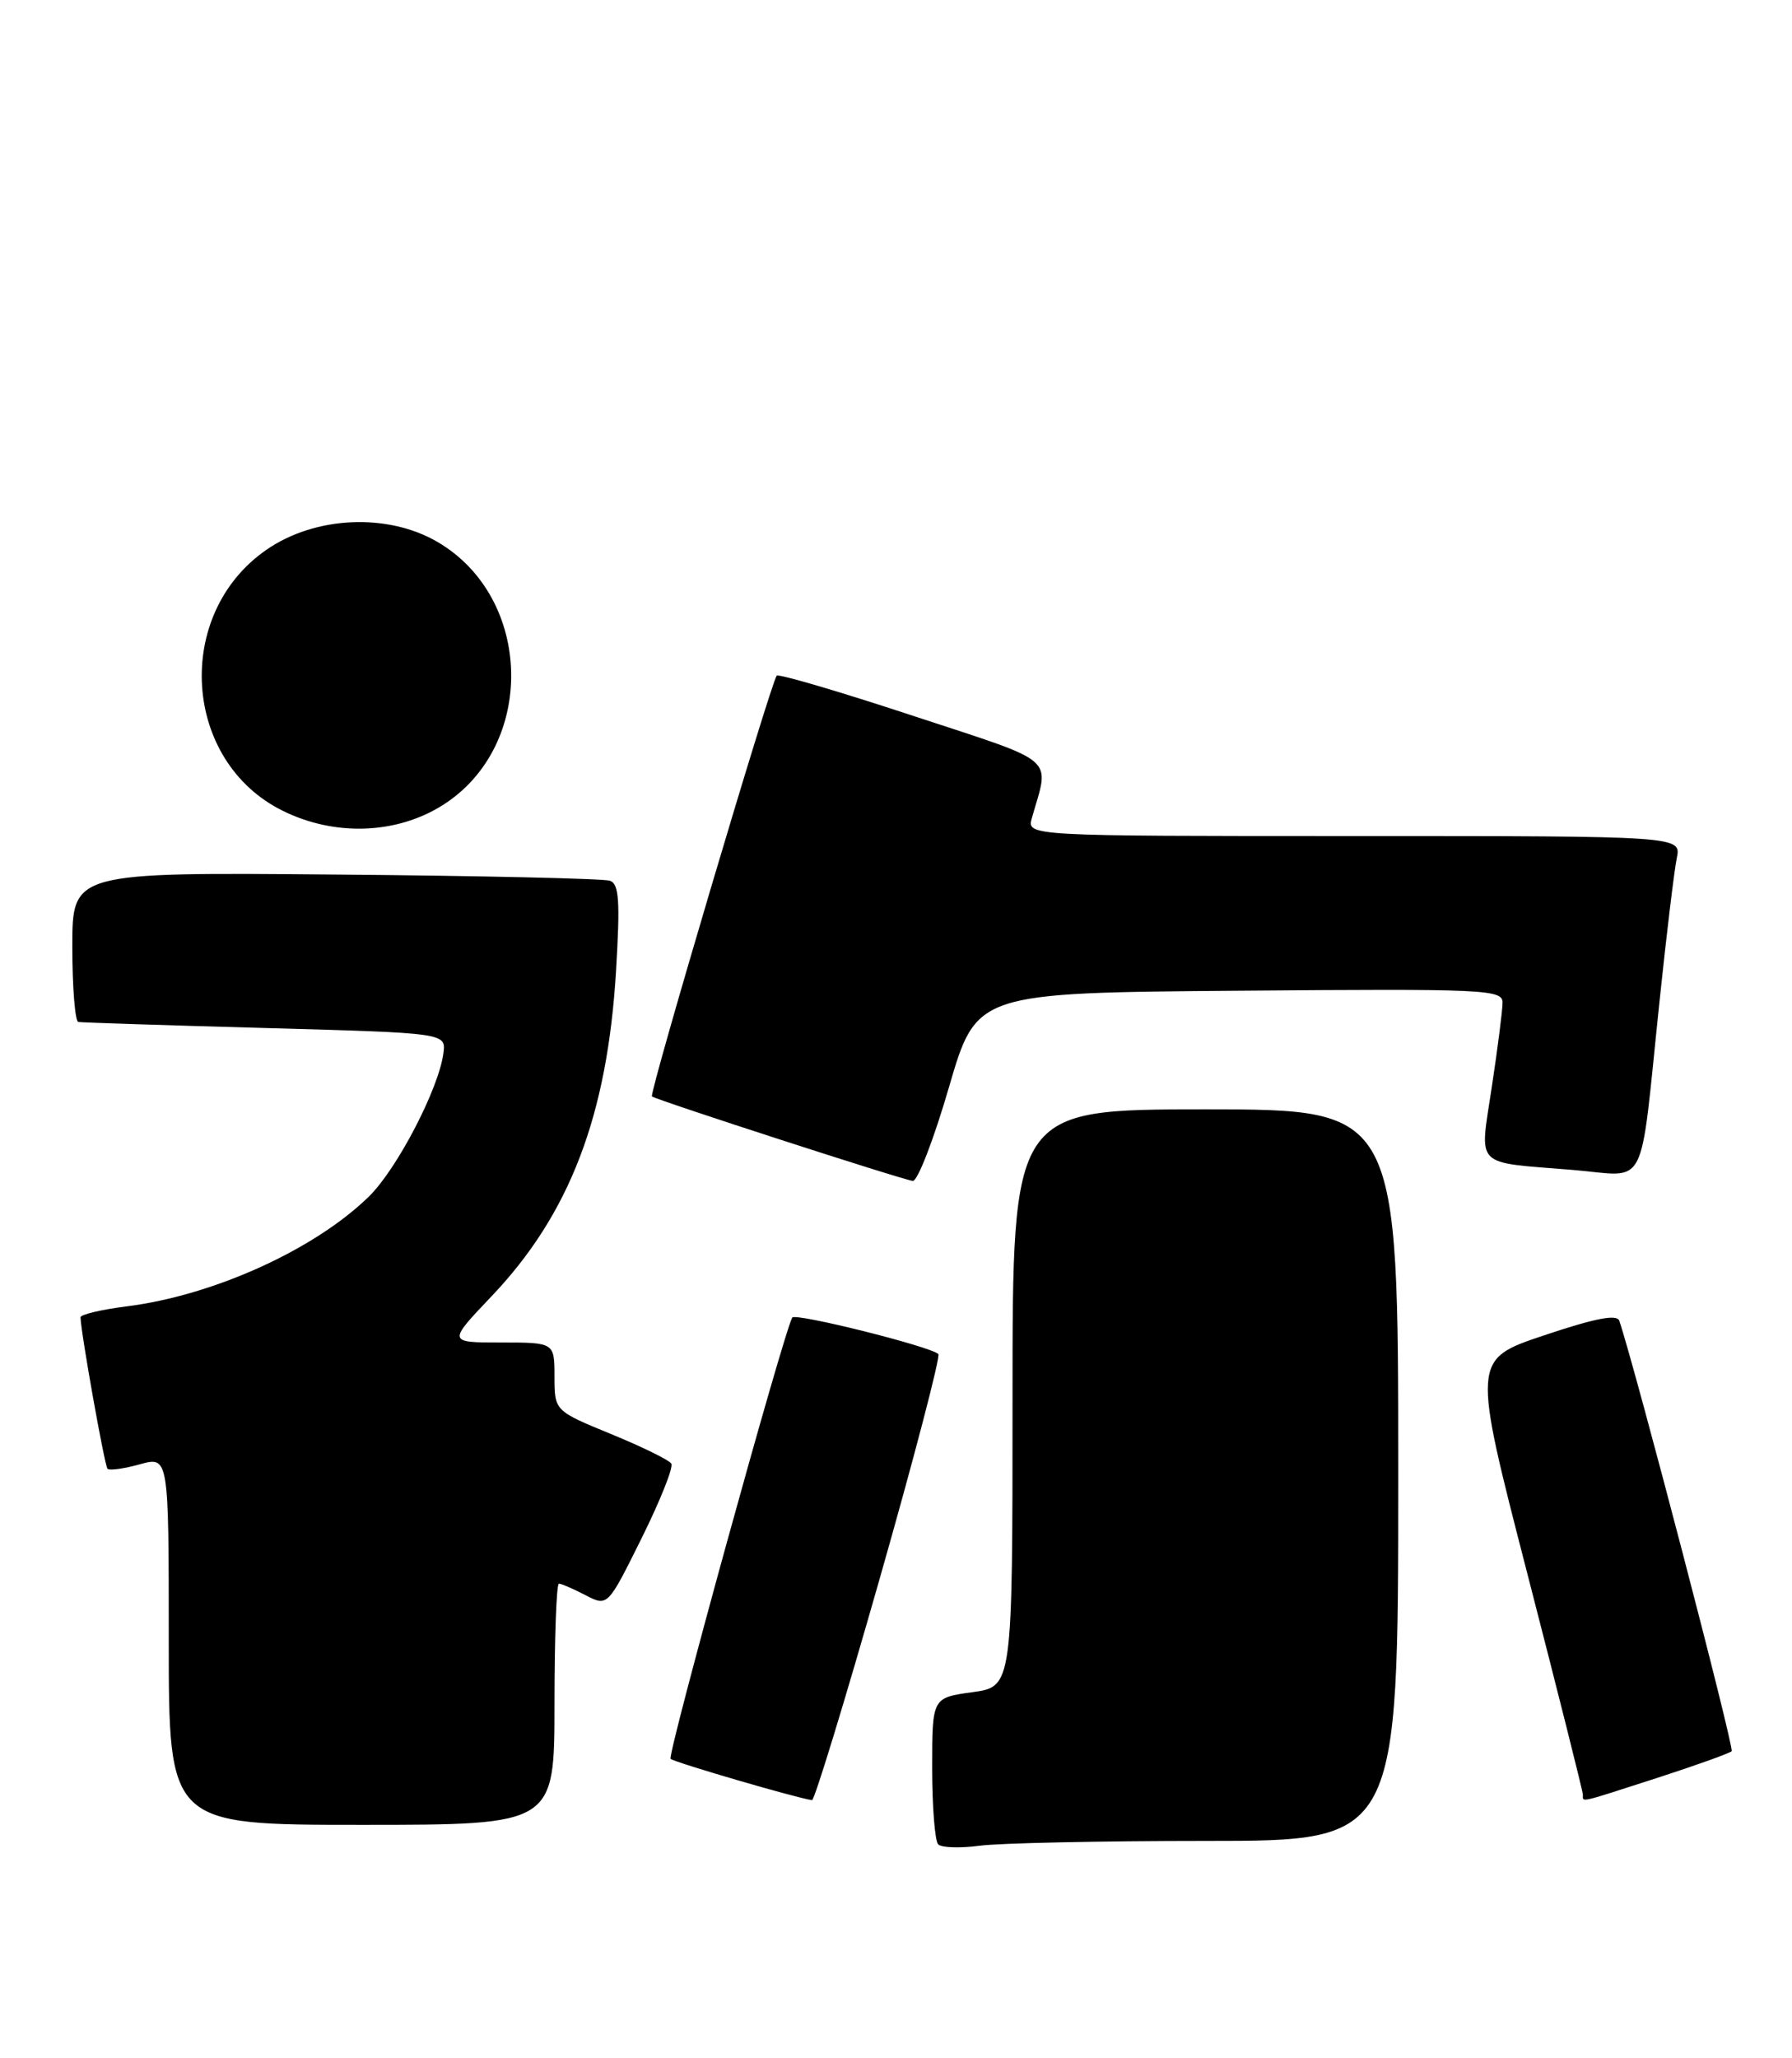 <?xml version="1.0" encoding="UTF-8" standalone="no"?>
<!DOCTYPE svg PUBLIC "-//W3C//DTD SVG 1.1//EN" "http://www.w3.org/Graphics/SVG/1.1/DTD/svg11.dtd" >
<svg xmlns="http://www.w3.org/2000/svg" xmlns:xlink="http://www.w3.org/1999/xlink" version="1.1" viewBox="0 0 223 256">
 <g >
 <path fill="currentColor"
d=" M 150.14 229.00 C 174.00 229.00 174.00 229.00 174.00 183.50 C 174.00 138.00 174.00 138.00 150.00 138.00 C 126.00 138.00 126.00 138.00 126.00 173.91 C 126.00 209.81 126.00 209.81 121.00 210.50 C 116.00 211.19 116.00 211.19 116.00 219.93 C 116.00 224.73 116.34 229.01 116.75 229.43 C 117.16 229.85 119.48 229.92 121.89 229.60 C 124.30 229.27 137.02 229.00 150.14 229.00 Z  M 69.00 212.00 C 69.00 203.75 69.25 197.00 69.55 197.00 C 69.85 197.00 71.34 197.64 72.86 198.43 C 75.62 199.86 75.62 199.86 79.83 191.37 C 82.15 186.70 83.82 182.52 83.54 182.07 C 83.27 181.62 79.88 179.96 76.02 178.38 C 69.01 175.50 69.01 175.50 69.00 171.25 C 69.00 167.00 69.00 167.00 62.35 167.00 C 55.70 167.00 55.70 167.00 61.17 161.25 C 70.89 151.04 75.58 138.78 76.66 120.78 C 77.18 112.06 77.04 109.96 75.90 109.56 C 75.13 109.29 59.76 108.94 41.75 108.79 C 9.00 108.50 9.00 108.50 9.00 117.75 C 9.00 122.84 9.34 127.06 9.75 127.13 C 10.16 127.20 20.62 127.54 33.00 127.88 C 55.50 128.50 55.50 128.50 55.18 131.00 C 54.62 135.39 49.43 145.39 45.91 148.84 C 39.15 155.45 26.55 161.16 15.73 162.51 C 12.58 162.91 10.01 163.52 10.02 163.87 C 10.07 165.83 13.02 182.35 13.38 182.71 C 13.62 182.95 15.43 182.70 17.41 182.15 C 21.00 181.16 21.00 181.16 21.00 204.08 C 21.00 227.00 21.00 227.00 45.00 227.00 C 69.00 227.00 69.00 227.00 69.00 212.00 Z  M 109.44 196.48 C 113.76 181.34 117.05 168.72 116.77 168.44 C 115.83 167.50 98.94 163.28 98.59 163.90 C 97.50 165.80 83.01 218.34 83.45 218.79 C 83.89 219.22 99.09 223.66 101.05 223.93 C 101.35 223.97 105.13 211.61 109.44 196.48 Z  M 206.26 221.15 C 211.08 219.59 215.23 218.10 215.49 217.84 C 215.85 217.48 203.53 170.30 201.51 164.30 C 201.22 163.45 198.50 163.98 192.15 166.11 C 183.19 169.11 183.19 169.11 190.08 195.81 C 193.87 210.49 196.97 222.84 196.98 223.25 C 197.00 224.21 196.19 224.40 206.26 221.15 Z  M 118.09 135.25 C 121.51 123.50 121.51 123.50 154.26 123.24 C 184.98 122.99 187.00 123.08 186.98 124.74 C 186.97 125.71 186.37 130.43 185.64 135.23 C 184.12 145.39 183.26 144.51 195.69 145.53 C 205.23 146.31 203.97 148.76 206.52 124.50 C 207.38 116.25 208.35 108.26 208.66 106.75 C 209.23 104.00 209.23 104.00 168.50 104.00 C 127.77 104.00 127.77 104.00 128.41 101.75 C 130.62 93.98 131.85 95.04 113.61 89.04 C 104.52 86.04 96.89 83.80 96.66 84.05 C 95.95 84.84 80.74 136.08 81.13 136.39 C 81.72 136.85 112.38 146.78 113.59 146.90 C 114.19 146.95 116.21 141.71 118.09 135.25 Z  M 55.13 100.13 C 66.73 92.77 66.36 74.40 54.47 67.43 C 48.24 63.78 39.21 64.19 33.14 68.40 C 21.57 76.42 22.71 94.69 35.17 100.85 C 41.66 104.07 49.36 103.79 55.13 100.13 Z "/>
</g>
</svg>